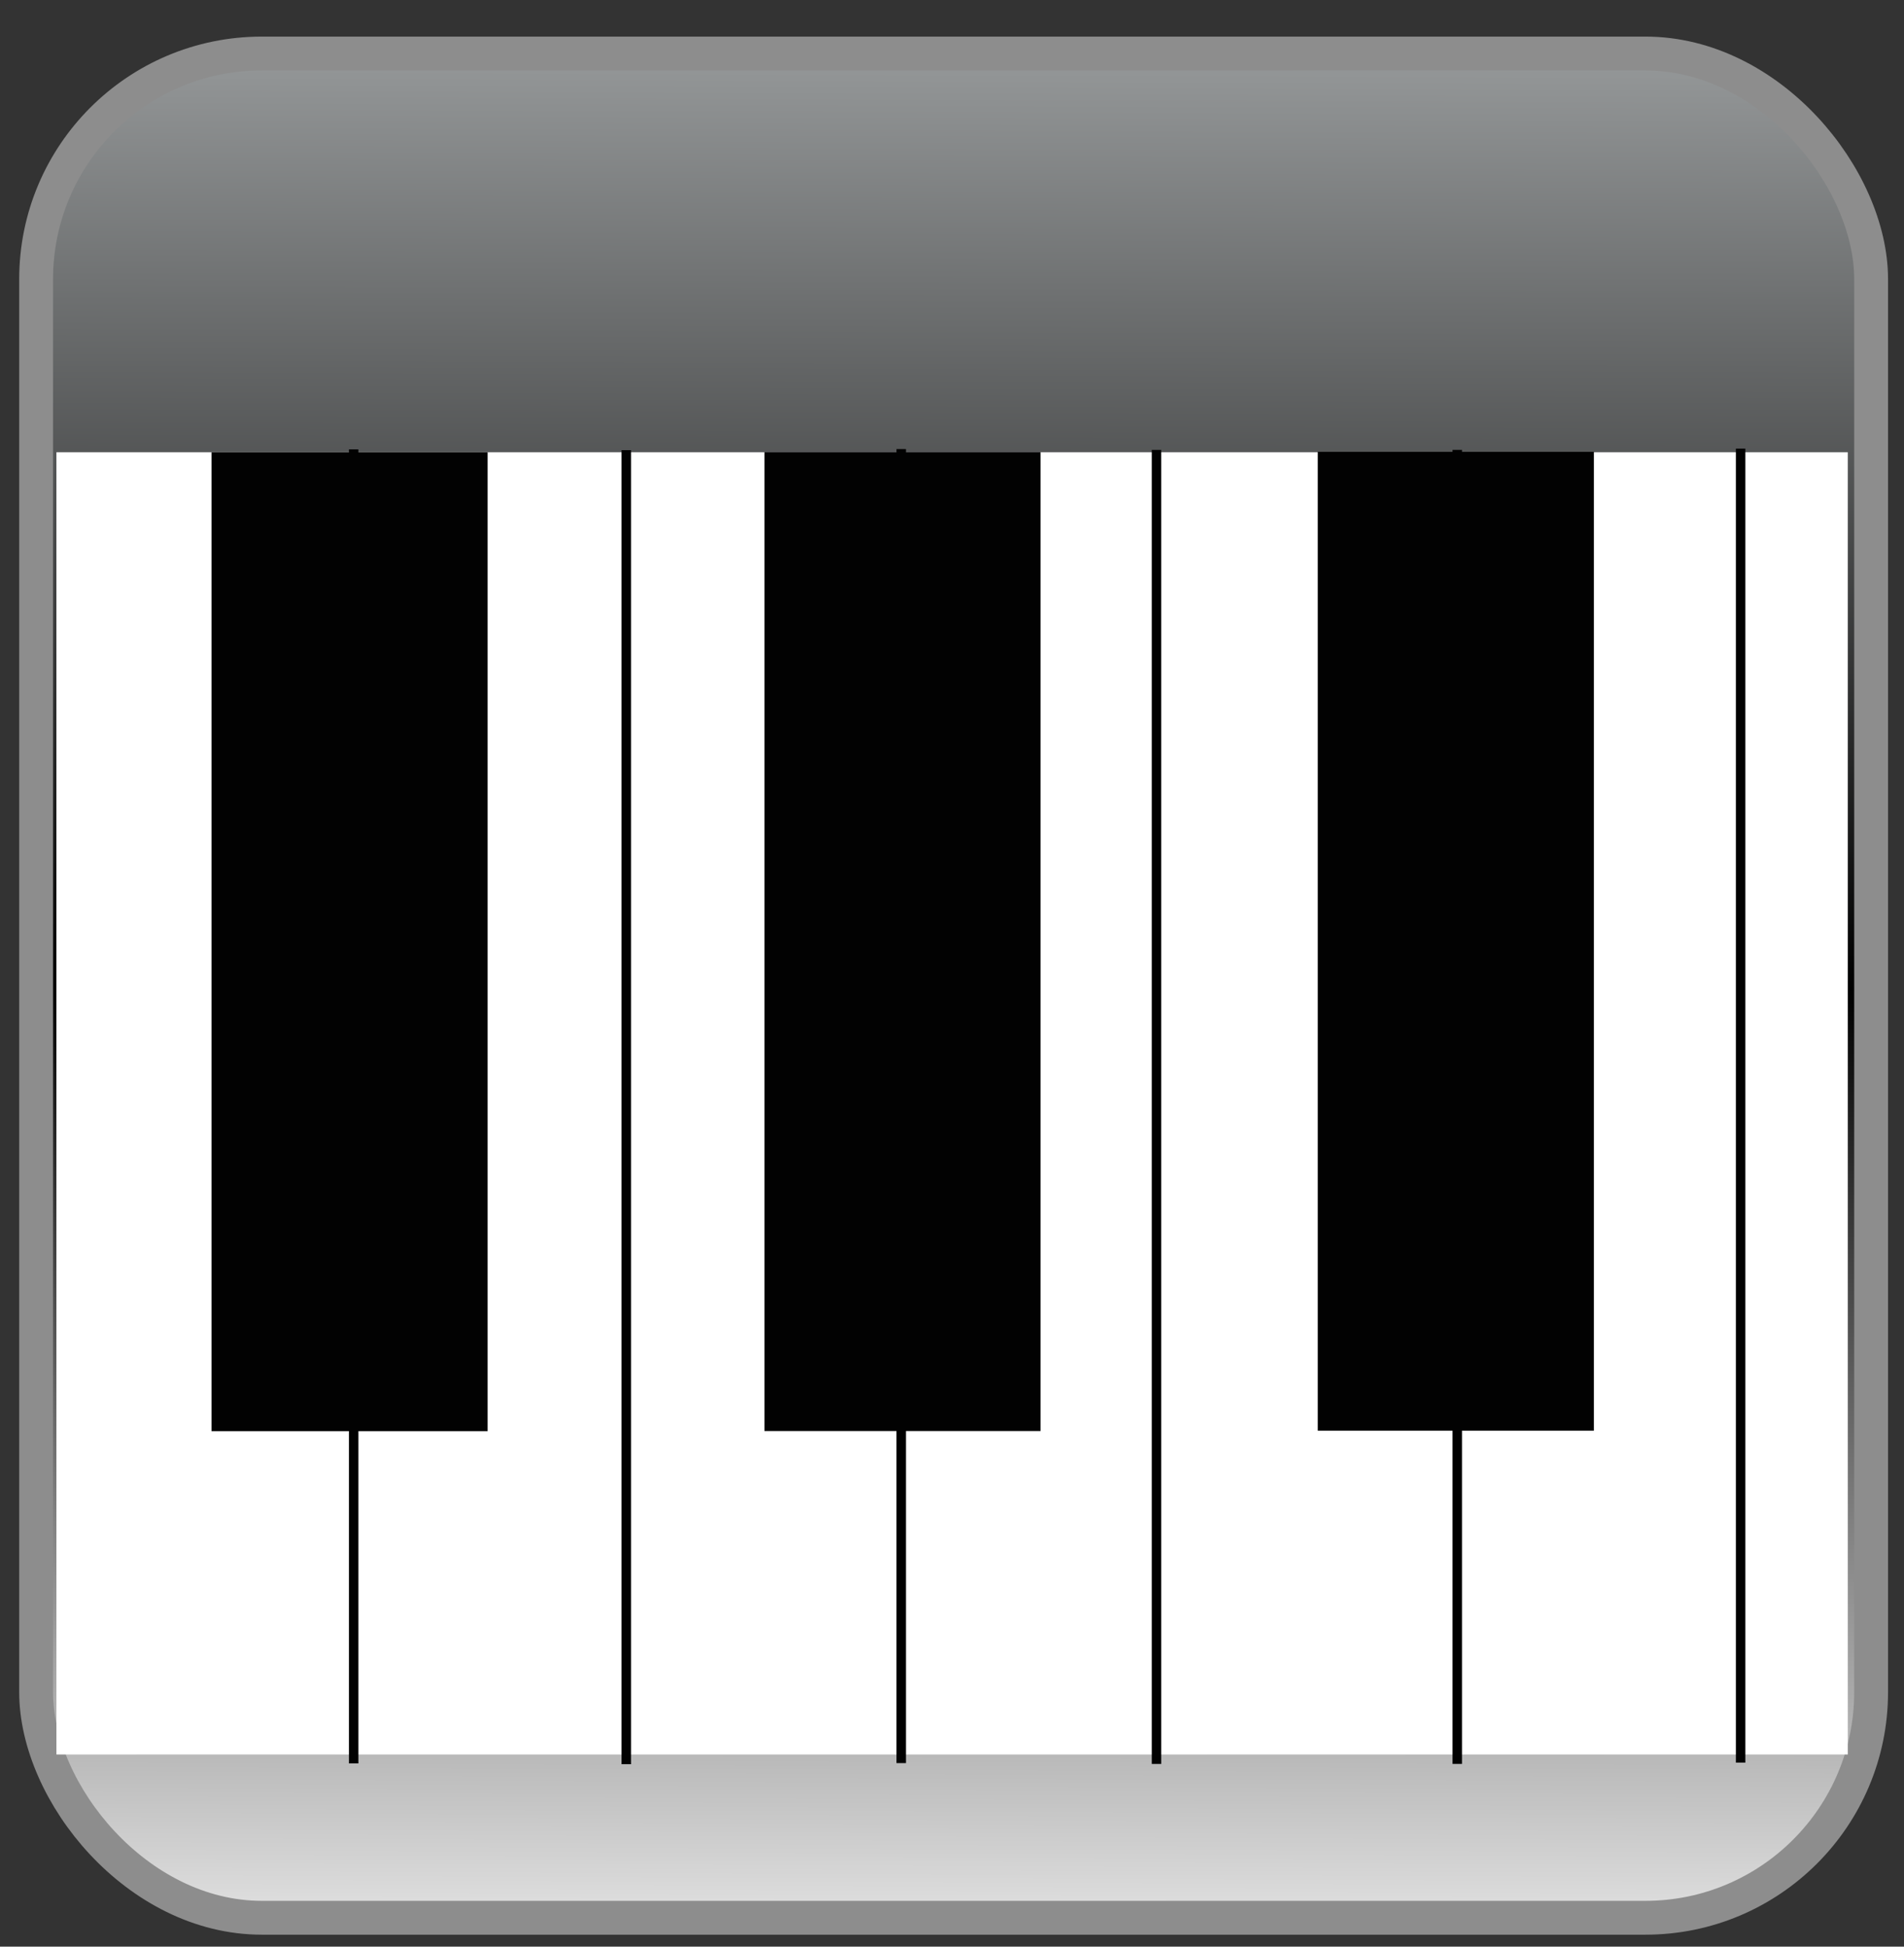 <?xml version="1.0" encoding="UTF-8" standalone="no"?>
<!-- Created with Inkscape (http://www.inkscape.org/) -->
<svg
   xmlns:dc="http://purl.org/dc/elements/1.1/"
   xmlns:cc="http://web.resource.org/cc/"
   xmlns:rdf="http://www.w3.org/1999/02/22-rdf-syntax-ns#"
   xmlns:svg="http://www.w3.org/2000/svg"
   xmlns="http://www.w3.org/2000/svg"
   xmlns:xlink="http://www.w3.org/1999/xlink"
   xmlns:sodipodi="http://sodipodi.sourceforge.net/DTD/sodipodi-0.dtd"
   xmlns:inkscape="http://www.inkscape.org/namespaces/inkscape"
   id="svg2211"
   sodipodi:version="0.32"
   inkscape:version="0.45.1"
   width="270"
   height="276"
   version="1.0"
   sodipodi:docbase="/home/leto-ii/Desktop/icairo"
   sodipodi:docname="musicos.svg"
   inkscape:output_extension="org.inkscape.output.svg.inkscape">
  <rect width="100%" height="100%" fill="#333333" stroke="none"/>
  <defs
     id="defs2214">
    <linearGradient
       id="linearGradient4183">
      <stop
         style="stop-color:#000000;stop-opacity:1;"
         offset="0"
         id="stop4185" />
      <stop
         style="stop-color:#36d86b;stop-opacity:1;"
         offset="1"
         id="stop4187" />
    </linearGradient>
    <linearGradient
       id="linearGradient3204">
      <stop
         style="stop-color:#e0e0e0;stop-opacity:1;"
         offset="0"
         id="stop3206" />
      <stop
         id="stop3212"
         offset="0.5"
         style="stop-color:#000000;stop-opacity:1;" />
      <stop
         style="stop-color:#959899;stop-opacity:1;"
         offset="1"
         id="stop3208" />
    </linearGradient>
    <linearGradient
       id="linearGradient3194">
      <stop
         style="stop-color:#000000;stop-opacity:1;"
         offset="0"
         id="stop3196" />
      <stop
         id="stop3202"
         offset="0.5"
         style="stop-color:#000000;stop-opacity:0.498;" />
      <stop
         style="stop-color:#000000;stop-opacity:0;"
         offset="1"
         id="stop3198" />
    </linearGradient>
    <linearGradient
       inkscape:collect="always"
       xlink:href="#linearGradient3204"
       id="linearGradient3210"
       x1="122.936"
       y1="271.902"
       x2="123.961"
       y2="7.589"
       gradientUnits="userSpaceOnUse" />
  </defs>
  <sodipodi:namedview
     inkscape:window-height="1003"
     inkscape:window-width="1680"
     inkscape:pageshadow="2"
     inkscape:pageopacity="0.0"
     guidetolerance="10.0"
     gridtolerance="10.0"
     objecttolerance="10.0"
     borderopacity="1.0"
     bordercolor="#666666"
     pagecolor="#ffffff"
     id="base"
     inkscape:zoom="1"
     inkscape:cx="-34.558333"
     inkscape:cy="168.68733"
     inkscape:window-x="0"
     inkscape:window-y="47"
     inkscape:current-layer="svg2211" />
  <rect
     style="opacity:1;fill:url(#linearGradient3210);fill-opacity:1.0;fill-rule:evenodd;stroke:#8d8d8d;stroke-width:4.8;stroke-linecap:round;stroke-linejoin:round;stroke-miterlimit:4;stroke-dasharray:none;stroke-dashoffset:0.07;stroke-opacity:1"
     id="rect2220"
     width="260.215"
     height="264.313"
     x="5.122"
     y="7.589"
     rx="32"
     ry="32" />
  <g
     id="g4133"
     transform="matrix(0.955,0,0,1.256,6.09,-96.647)">
    <rect
       ry="0"
       rx="0"
       y="128"
       x="2"
       height="147"
       width="266"
       id="rect2169"
       style="opacity:1;fill:#ffffff;fill-opacity:1;fill-rule:nonzero;stroke:none;stroke-width:0.359;stroke-linecap:round;stroke-linejoin:bevel;stroke-miterlimit:4;stroke-dasharray:none;stroke-dashoffset:18;stroke-opacity:1" />
    <rect
       ry="0"
       rx="0"
       y="128"
       x="25.031"
       height="110.5"
       width="41"
       id="rect3144"
       style="opacity:1;fill:#020202;fill-opacity:1;fill-rule:nonzero;stroke:none;stroke-width:0.359;stroke-linecap:round;stroke-linejoin:bevel;stroke-miterlimit:4;stroke-dasharray:none;stroke-dashoffset:18;stroke-opacity:1" />
    <rect
       ry="0"
       rx="0"
       y="127.765"
       x="85.92"
       height="148.33"
       width="1.402"
       id="rect4115"
       style="opacity:1;fill:#020202;fill-opacity:1;fill-rule:nonzero;stroke:none;stroke-width:0.359;stroke-linecap:round;stroke-linejoin:bevel;stroke-miterlimit:4;stroke-dasharray:none;stroke-dashoffset:18;stroke-opacity:1" />
    <rect
       inkscape:transform-center-y="2.1213203"
       inkscape:transform-center-x="15.909903"
       ry="0"
       rx="0"
       y="127.986"
       x="107.133"
       height="110.5"
       width="41"
       id="rect4117"
       style="opacity:1;fill:#020202;fill-opacity:1;fill-rule:nonzero;stroke:none;stroke-width:0.359;stroke-linecap:round;stroke-linejoin:bevel;stroke-miterlimit:4;stroke-dasharray:none;stroke-dashoffset:18;stroke-opacity:1" />
    <rect
       ry="0"
       rx="0"
       y="127.949"
       x="189.295"
       height="110.5"
       width="41"
       id="rect4119"
       style="opacity:1;fill:#020202;fill-opacity:1;fill-rule:nonzero;stroke:none;stroke-width:0.359;stroke-linecap:round;stroke-linejoin:bevel;stroke-miterlimit:4;stroke-dasharray:none;stroke-dashoffset:18;stroke-opacity:1" />
    <rect
       ry="0"
       rx="0"
       y="127.736"
       x="164.648"
       height="148.33"
       width="1.402"
       id="rect4123"
       style="opacity:1;fill:#020202;fill-opacity:1;fill-rule:nonzero;stroke:none;stroke-width:0.359;stroke-linecap:round;stroke-linejoin:bevel;stroke-miterlimit:4;stroke-dasharray:none;stroke-dashoffset:18;stroke-opacity:1" />
    <rect
       ry="0"
       rx="0"
       y="127.589"
       x="251.383"
       height="148.33"
       width="1.402"
       id="rect4125"
       style="opacity:1;fill:#020202;fill-opacity:1;fill-rule:nonzero;stroke:none;stroke-width:0.359;stroke-linecap:round;stroke-linejoin:bevel;stroke-miterlimit:4;stroke-dasharray:none;stroke-dashoffset:18;stroke-opacity:1" />
    <rect
       ry="0"
       rx="0"
       y="127.733"
       x="209.31"
       height="148.33"
       width="1.402"
       id="rect4127"
       style="opacity:1;fill:#020202;fill-opacity:1;fill-rule:nonzero;stroke:none;stroke-width:0.359;stroke-linecap:round;stroke-linejoin:bevel;stroke-miterlimit:4;stroke-dasharray:none;stroke-dashoffset:18;stroke-opacity:1" />
    <rect
       ry="0"
       rx="0"
       y="127.642"
       x="126.744"
       height="148.33"
       width="1.402"
       id="rect4129"
       style="opacity:1;fill:#020202;fill-opacity:1;fill-rule:nonzero;stroke:none;stroke-width:0.359;stroke-linecap:round;stroke-linejoin:bevel;stroke-miterlimit:4;stroke-dasharray:none;stroke-dashoffset:18;stroke-opacity:1" />
    <rect
       ry="0"
       rx="0"
       y="127.677"
       x="45.438"
       height="148.33"
       width="1.402"
       id="rect4131"
       style="opacity:1;fill:#020202;fill-opacity:1;fill-rule:nonzero;stroke:none;stroke-width:0.359;stroke-linecap:round;stroke-linejoin:bevel;stroke-miterlimit:4;stroke-dasharray:none;stroke-dashoffset:18;stroke-opacity:1" />
  </g>
</svg>

